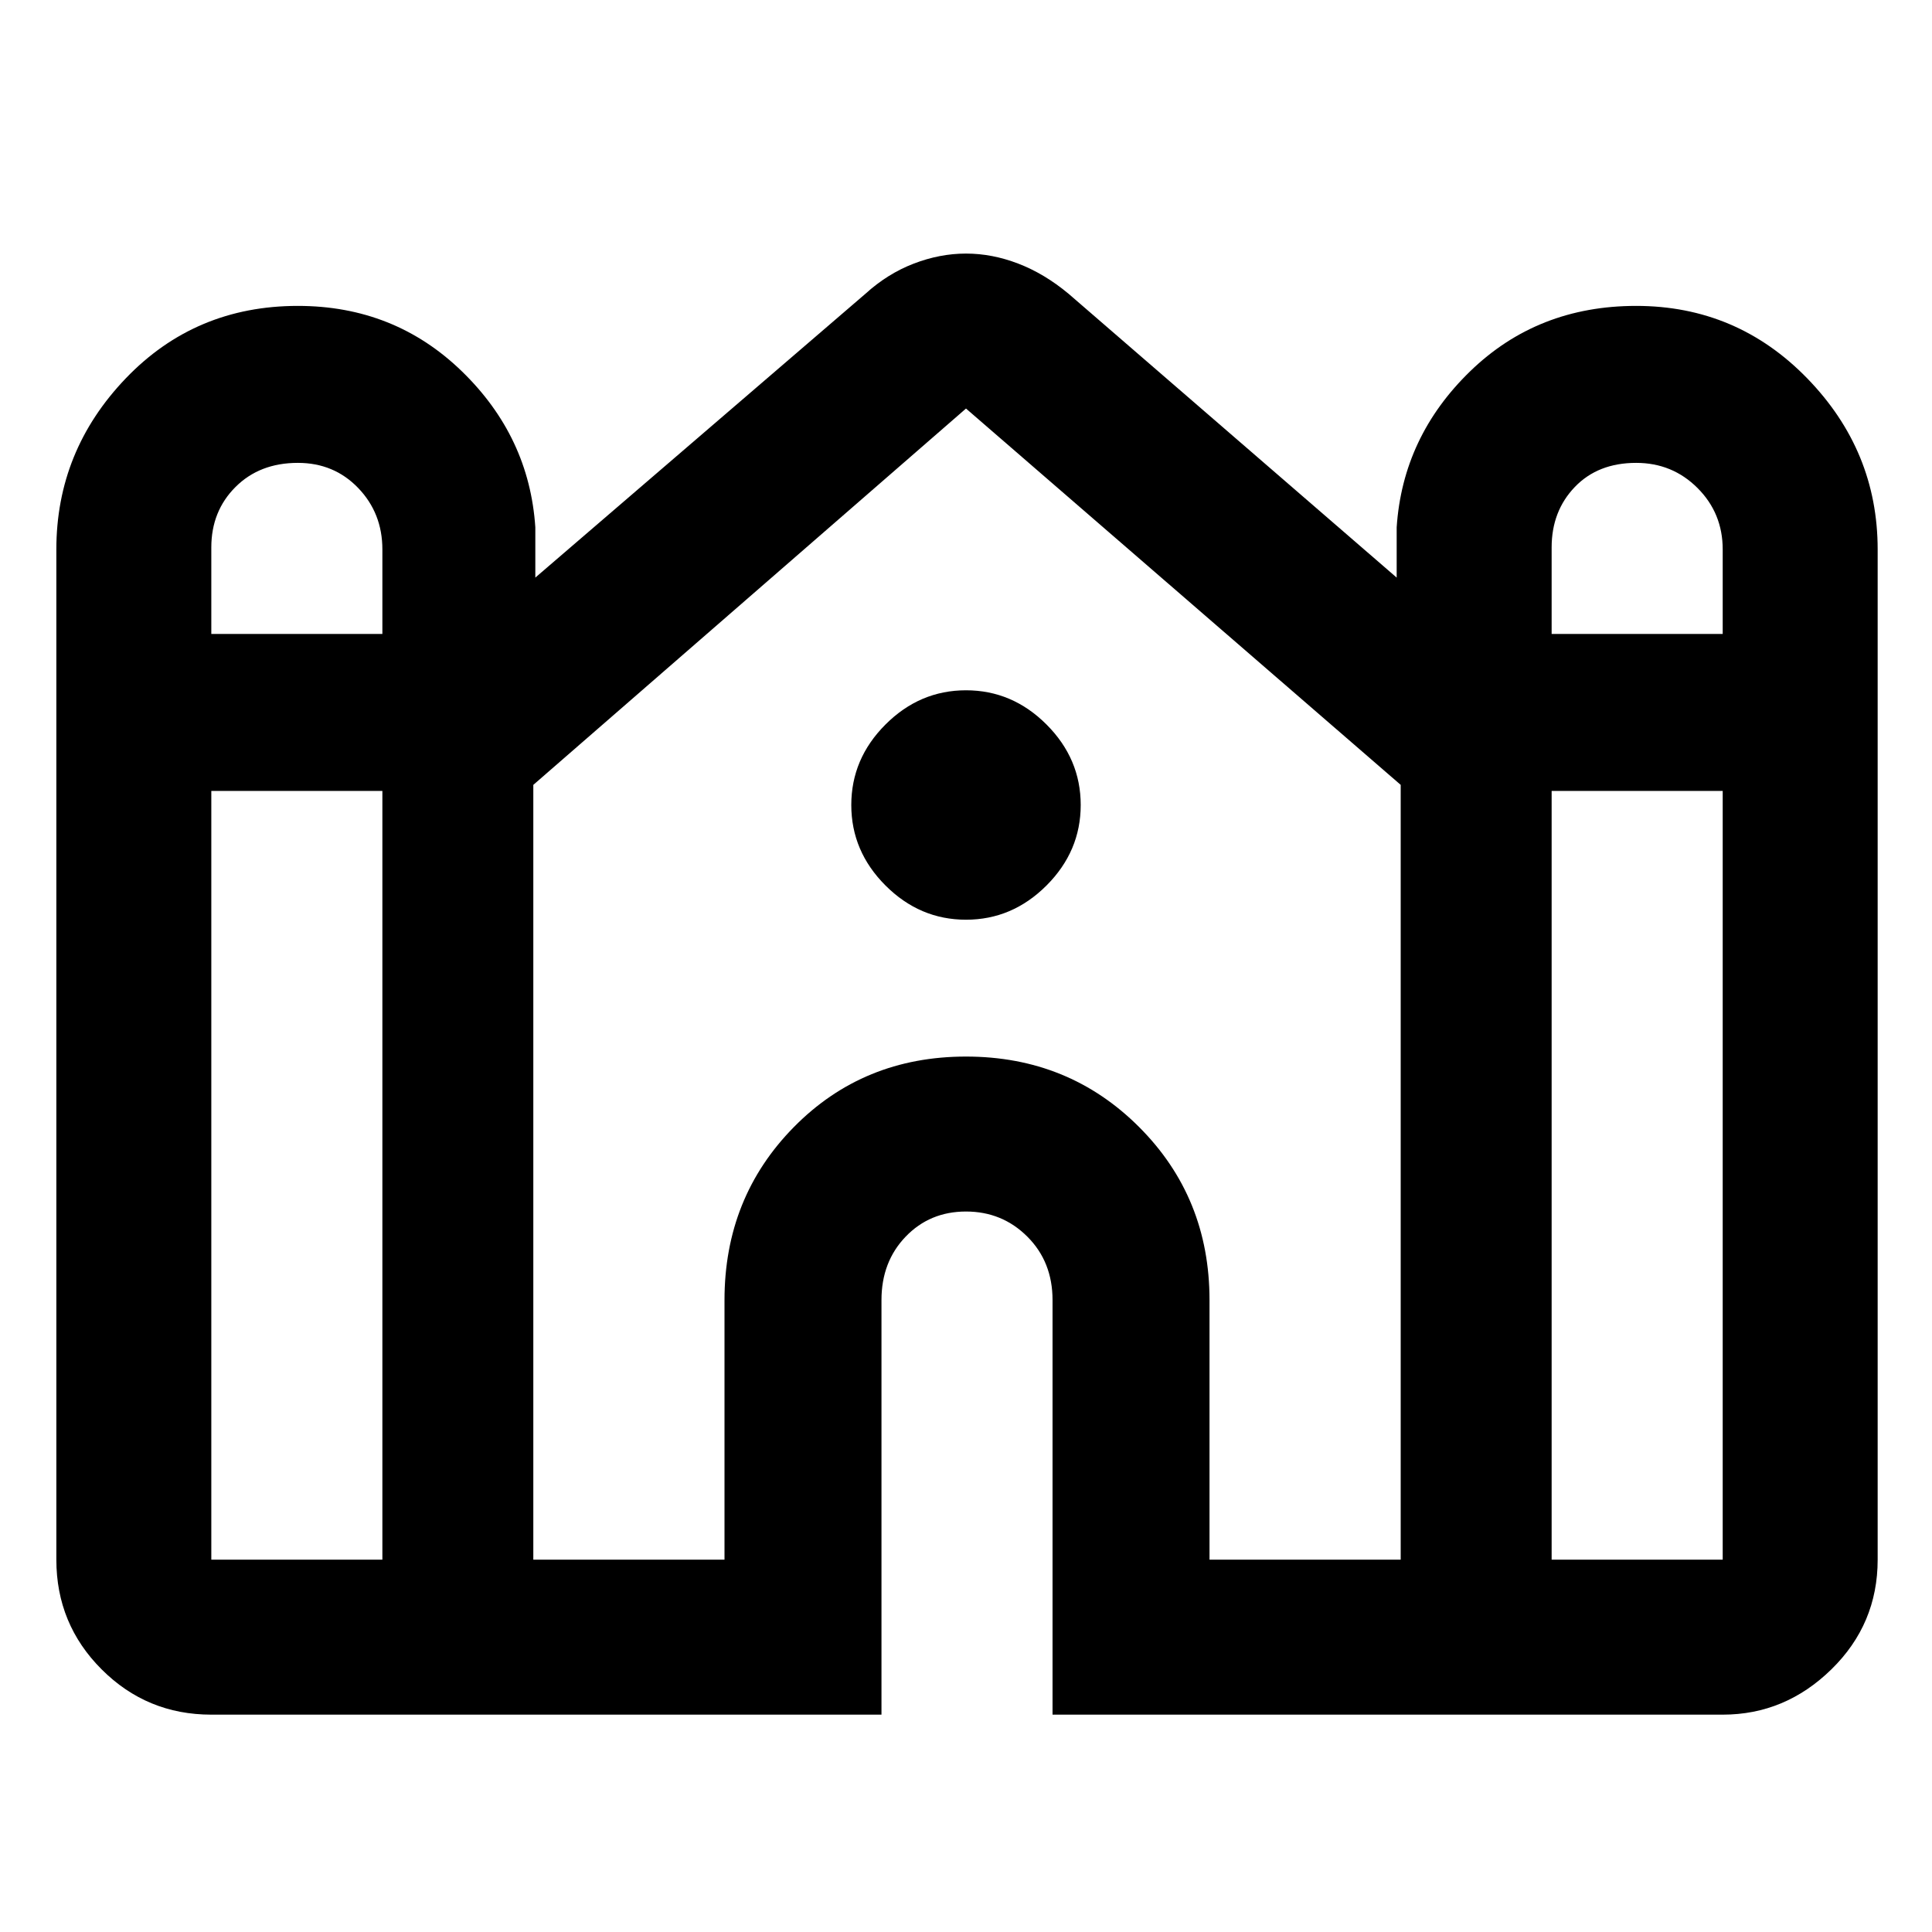 <svg xmlns="http://www.w3.org/2000/svg" height="48" width="48"><path d="M5.25 42.6Q3.65 42.6 2.525 41.475Q1.4 40.35 1.4 38.75V13.65Q1.4 11.2 3.125 9.4Q4.85 7.6 7.4 7.6Q9.8 7.6 11.475 9.225Q13.15 10.85 13.3 13.1V14.35L21.5 7.3Q22.05 6.8 22.7 6.55Q23.35 6.3 24 6.3Q24.65 6.3 25.3 6.55Q25.95 6.8 26.55 7.3L34.7 14.35V13.1Q34.85 10.85 36.525 9.225Q38.2 7.6 40.65 7.6Q43.15 7.6 44.9 9.4Q46.65 11.2 46.65 13.65V38.75Q46.65 40.35 45.5 41.475Q44.35 42.6 42.8 42.6H26.15V32.3Q26.15 31.35 25.525 30.725Q24.9 30.1 24 30.1Q23.1 30.1 22.5 30.725Q21.9 31.35 21.9 32.3V42.6ZM38.55 15.75H42.8V13.65Q42.8 12.75 42.175 12.125Q41.55 11.5 40.65 11.5Q39.7 11.5 39.125 12.1Q38.55 12.7 38.55 13.6ZM5.25 15.75H9.5V13.65Q9.5 12.75 8.9 12.125Q8.3 11.5 7.4 11.5Q6.45 11.5 5.85 12.1Q5.25 12.7 5.25 13.6ZM5.25 38.75H9.5V19.65H5.25V38.75Q5.25 38.75 5.25 38.75Q5.25 38.75 5.25 38.75ZM13.25 38.75H18V32.3Q18 29.75 19.725 28Q21.45 26.25 24 26.25Q26.55 26.25 28.3 28Q30.05 29.75 30.05 32.3V38.75H34.8V19.5Q34.8 19.55 34.8 19.525Q34.8 19.5 34.8 19.5L24 10.15Q24 10.15 24 10.15Q24 10.15 24 10.15Q24 10.15 24 10.15Q24 10.15 24 10.15L13.25 19.5Q13.25 19.5 13.25 19.525Q13.25 19.55 13.25 19.5ZM38.55 38.75H42.8Q42.8 38.75 42.8 38.75Q42.8 38.75 42.8 38.75V19.65H38.55ZM24 22.85Q22.85 22.85 22 22Q21.15 21.15 21.15 20Q21.15 18.85 22 18Q22.85 17.15 24 17.15Q25.15 17.15 26 18Q26.85 18.85 26.85 20Q26.85 21.15 26 22Q25.15 22.85 24 22.85Z"/></svg>
